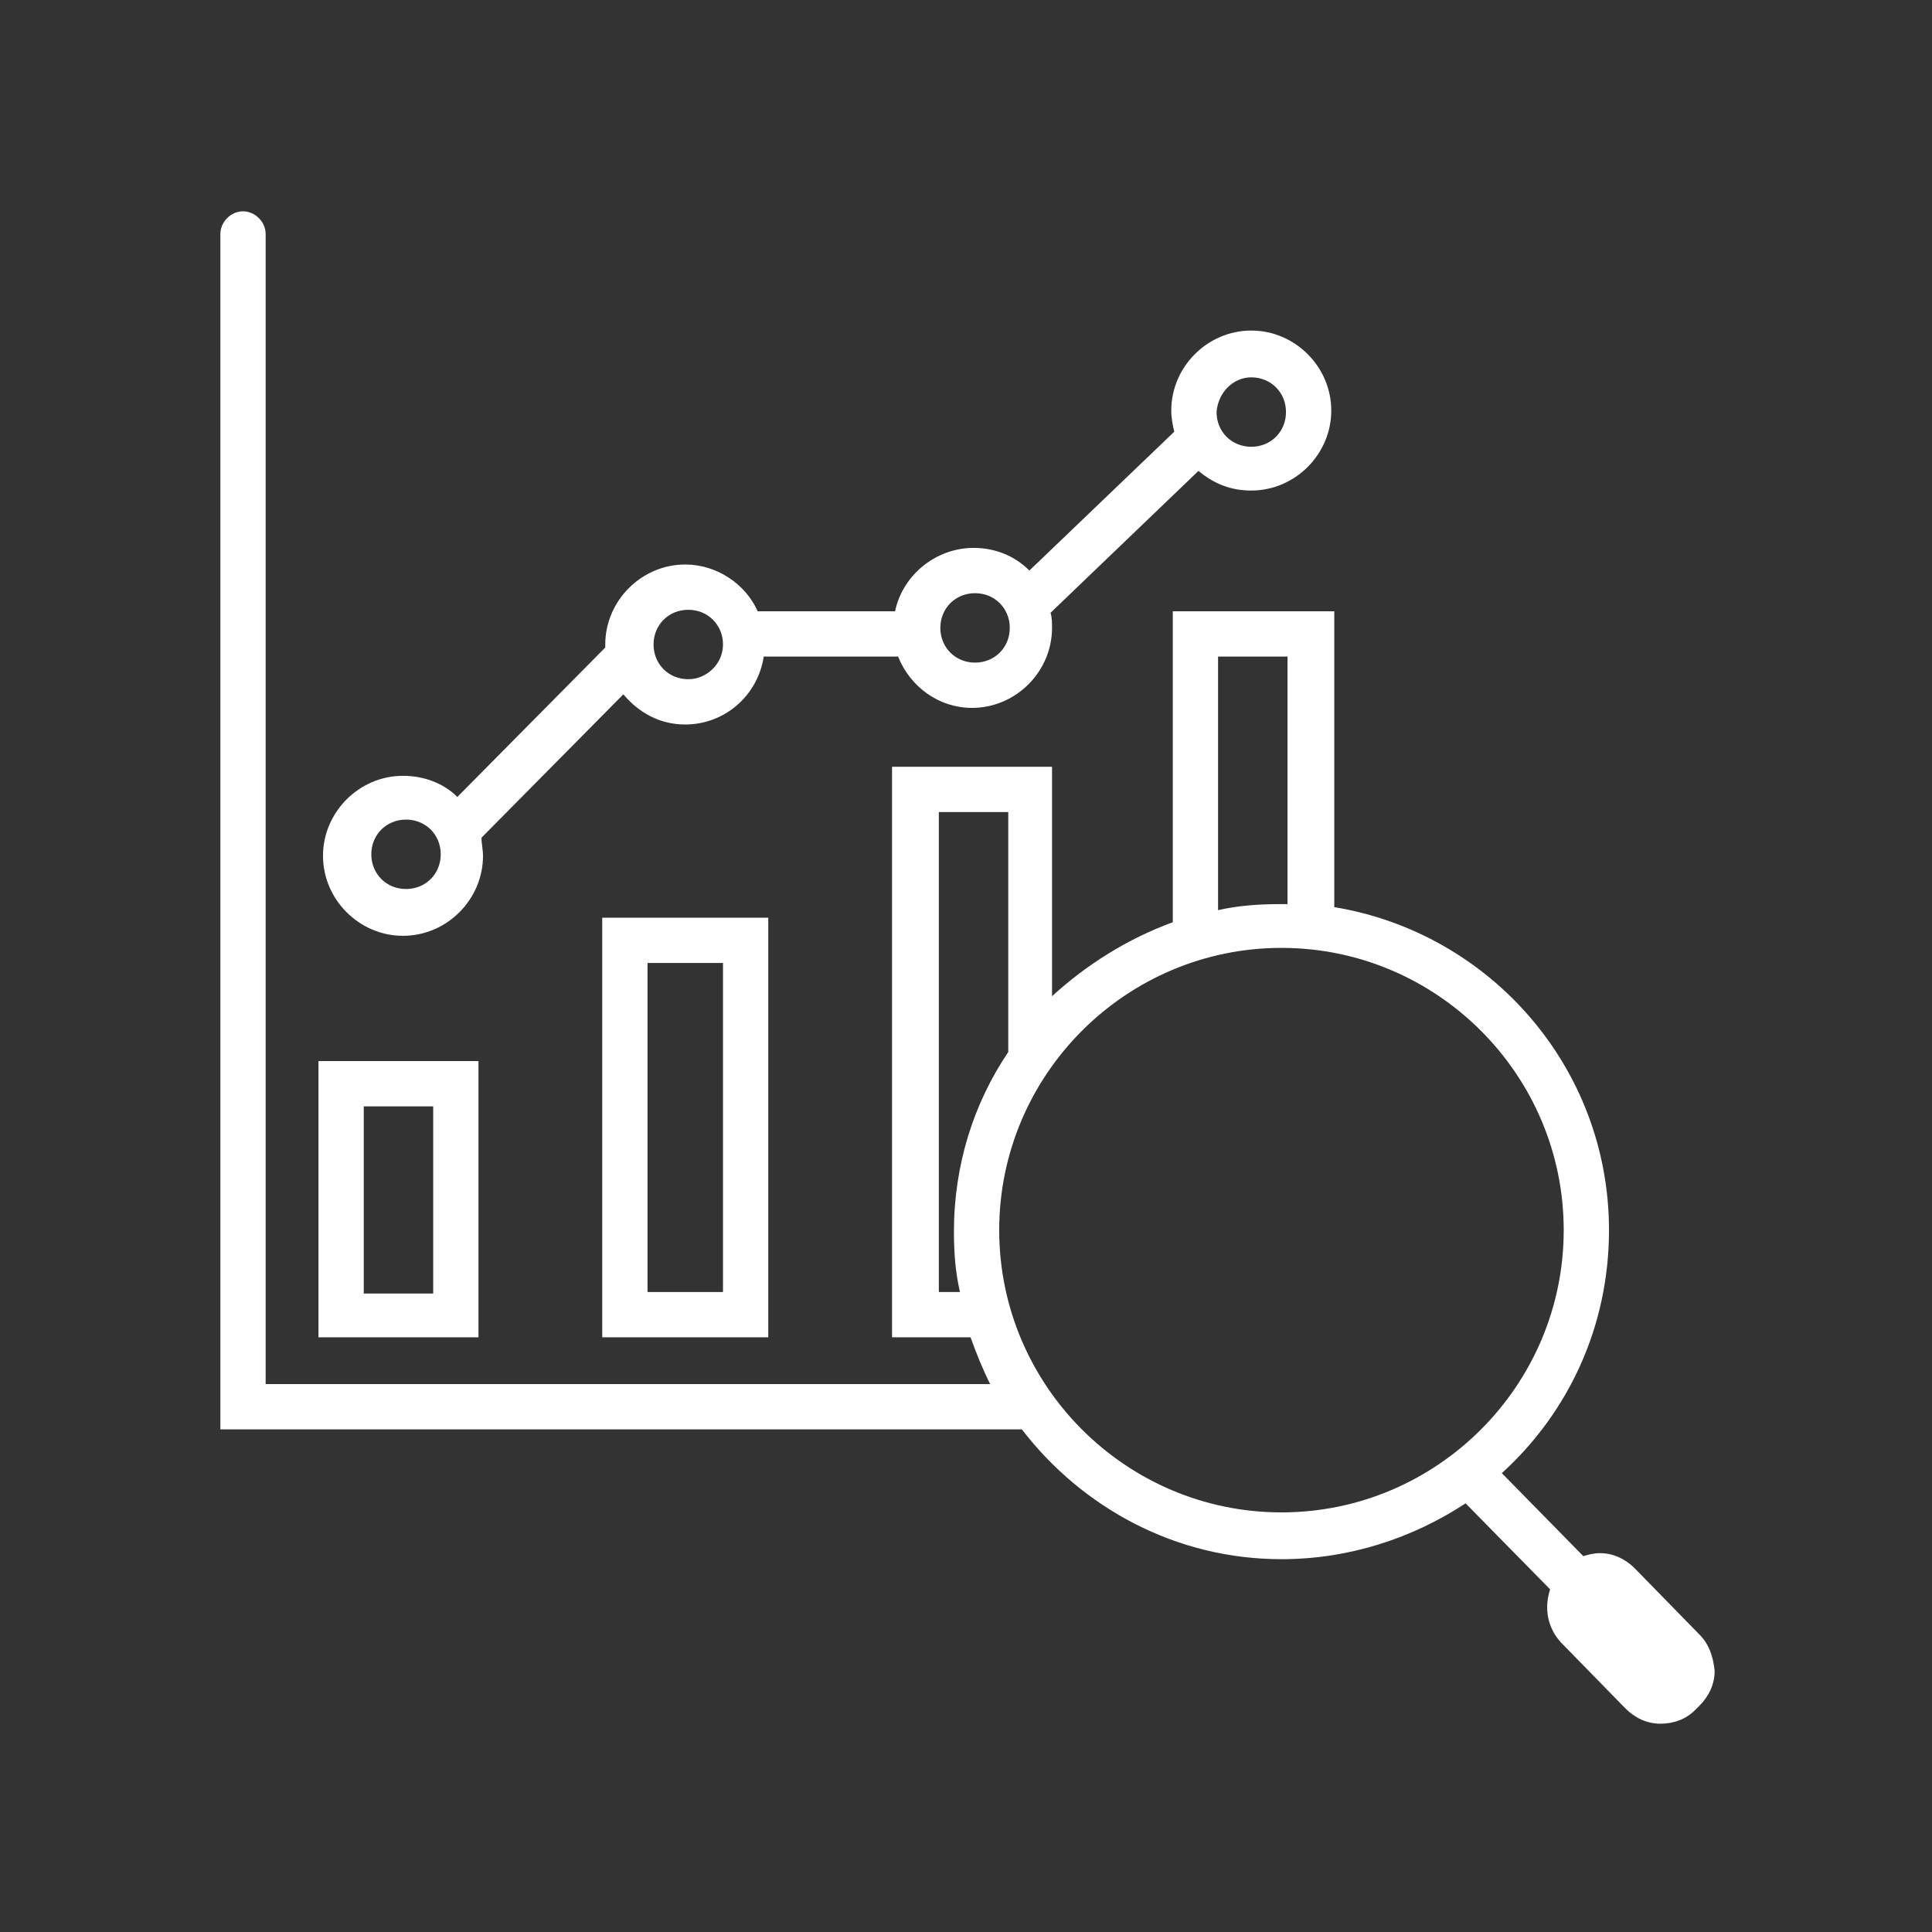 <svg xmlns="http://www.w3.org/2000/svg" xmlns:xlink="http://www.w3.org/1999/xlink" version="1.1" x="0px" y="0px" viewBox="0 0 128 128" style="enable-background:new 0 0 128 128;max-width:100%" xml:space="preserve" height="100%"><rect x="0" y="0" width="128" height="128" fill="#333333" stroke="none"/><style type="text/css" style="" fill="#fff">
	.st0{display:none;}
	.st1{display:inline;}
	.st2{fill:none;stroke:#000000;stroke-width:0.1;stroke-miterlimit:10;}
</style><g class="st0" style="" fill="#fff"><g class="st1" style="" fill="#fff"><rect class="st2" width="128" height="128" style="" fill="#fff"></rect><line class="st2" x1="0" y1="124" x2="128" y2="124" style="" fill="#fff"></line><line class="st2" x1="0" y1="120" x2="128" y2="120" style="" fill="#fff"></line><line class="st2" x1="0" y1="116" x2="128" y2="116" style="" fill="#fff"></line><line class="st2" x1="0" y1="112" x2="128" y2="112" style="" fill="#fff"></line><line class="st2" x1="0" y1="108" x2="128" y2="108" style="" fill="#fff"></line><line class="st2" x1="0" y1="104" x2="128" y2="104" style="" fill="#fff"></line><line class="st2" x1="0" y1="100" x2="128" y2="100" style="" fill="#fff"></line><line class="st2" x1="0" y1="96" x2="128" y2="96" style="" fill="#fff"></line><line class="st2" x1="0" y1="92" x2="128" y2="92" style="" fill="#fff"></line><line class="st2" x1="0" y1="88" x2="128" y2="88" style="" fill="#fff"></line><line class="st2" x1="0" y1="84" x2="128" y2="84" style="" fill="#fff"></line><line class="st2" x1="0" y1="80" x2="128" y2="80" style="" fill="#fff"></line><line class="st2" x1="0" y1="76" x2="128" y2="76" style="" fill="#fff"></line><line class="st2" x1="0" y1="72" x2="128" y2="72" style="" fill="#fff"></line><line class="st2" x1="0" y1="68" x2="128" y2="68" style="" fill="#fff"></line><line class="st2" x1="0" y1="64" x2="128" y2="64" style="" fill="#fff"></line><line class="st2" x1="0" y1="60" x2="128" y2="60" style="" fill="#fff"></line><line class="st2" x1="0" y1="56" x2="128" y2="56" style="" fill="#fff"></line><line class="st2" x1="0" y1="52" x2="128" y2="52" style="" fill="#fff"></line><line class="st2" x1="0" y1="48" x2="128" y2="48" style="" fill="#fff"></line><line class="st2" x1="0" y1="44" x2="128" y2="44" style="" fill="#fff"></line><line class="st2" x1="0" y1="40" x2="128" y2="40" style="" fill="#fff"></line><line class="st2" x1="0" y1="36" x2="128" y2="36" style="" fill="#fff"></line><line class="st2" x1="0" y1="32" x2="128" y2="32" style="" fill="#fff"></line><line class="st2" x1="0" y1="28" x2="128" y2="28" style="" fill="#fff"></line><line class="st2" x1="0" y1="24" x2="128" y2="24" style="" fill="#fff"></line><line class="st2" x1="0" y1="20" x2="128" y2="20" style="" fill="#fff"></line><line class="st2" x1="0" y1="16" x2="128" y2="16" style="" fill="#fff"></line><line class="st2" x1="0" y1="12" x2="128" y2="12" style="" fill="#fff"></line><line class="st2" x1="0" y1="8" x2="128" y2="8" style="" fill="#fff"></line><line class="st2" x1="0" y1="4" x2="128" y2="4" style="" fill="#fff"></line><line class="st2" x1="124" y1="0" x2="124" y2="128" style="" fill="#fff"></line><line class="st2" x1="120" y1="0" x2="120" y2="128" style="" fill="#fff"></line><line class="st2" x1="116" y1="0" x2="116" y2="128" style="" fill="#fff"></line><line class="st2" x1="112" y1="0" x2="112" y2="128" style="" fill="#fff"></line><line class="st2" x1="108" y1="0" x2="108" y2="128" style="" fill="#fff"></line><line class="st2" x1="104" y1="0" x2="104" y2="128" style="" fill="#fff"></line><line class="st2" x1="100" y1="0" x2="100" y2="128" style="" fill="#fff"></line><line class="st2" x1="96" y1="0" x2="96" y2="128" style="" fill="#fff"></line><line class="st2" x1="92" y1="0" x2="92" y2="128" style="" fill="#fff"></line><line class="st2" x1="88" y1="0" x2="88" y2="128" style="" fill="#fff"></line><line class="st2" x1="84" y1="0" x2="84" y2="128" style="" fill="#fff"></line><line class="st2" x1="80" y1="0" x2="80" y2="128" style="" fill="#fff"></line><line class="st2" x1="76" y1="0" x2="76" y2="128" style="" fill="#fff"></line><line class="st2" x1="72" y1="0" x2="72" y2="128" style="" fill="#fff"></line><line class="st2" x1="68" y1="0" x2="68" y2="128" style="" fill="#fff"></line><line class="st2" x1="64" y1="0" x2="64" y2="128" style="" fill="#fff"></line><line class="st2" x1="60" y1="0" x2="60" y2="128" style="" fill="#fff"></line><line class="st2" x1="56" y1="0" x2="56" y2="128" style="" fill="#fff"></line><line class="st2" x1="52" y1="0" x2="52" y2="128" style="" fill="#fff"></line><line class="st2" x1="48" y1="0" x2="48" y2="128" style="" fill="#fff"></line><line class="st2" x1="44" y1="0" x2="44" y2="128" style="" fill="#fff"></line><line class="st2" x1="40" y1="0" x2="40" y2="128" style="" fill="#fff"></line><line class="st2" x1="36" y1="0" x2="36" y2="128" style="" fill="#fff"></line><line class="st2" x1="32" y1="0" x2="32" y2="128" style="" fill="#fff"></line><line class="st2" x1="28" y1="0" x2="28" y2="128" style="" fill="#fff"></line><line class="st2" x1="24" y1="0" x2="24" y2="128" style="" fill="#fff"></line><line class="st2" x1="20" y1="0" x2="20" y2="128" style="" fill="#fff"></line><line class="st2" x1="16" y1="0" x2="16" y2="128" style="" fill="#fff"></line><line class="st2" x1="12" y1="0" x2="12" y2="128" style="" fill="#fff"></line><line class="st2" x1="8" y1="0" x2="8" y2="128" style="" fill="#fff"></line><line class="st2" x1="4" y1="0" x2="4" y2="128" style="" fill="#fff"></line></g></g><g style="" fill="#fff"><g style="" fill="#fff"><path d="M21.1,88.6h10.6V70.3H21.1V88.6z M24.1,73.3h4.6v12.4h-4.6V73.3z" style="" fill="#fff"></path><path d="M39.9,88.6h11V60.8h-11V88.6z M42.9,63.8h5v21.8h-5V63.8z" style="" fill="#fff"></path><path d="M82.9,32.5c2.9,0,5.3-2.4,5.3-5.3c0-2.9-2.4-5.3-5.3-5.3s-5.3,2.4-5.3,5.3c0,0.5,0.1,1,0.2,1.4l-9.6,9.2    c-1-1-2.3-1.5-3.7-1.5c-2.5,0-4.7,1.8-5.2,4.2h-9.1c-0.8-1.8-2.7-3.1-4.8-3.1c-2.9,0-5.3,2.4-5.3,5.3c0,0.1,0,0.1,0,0.2l-9.8,9.9    c-0.9-0.9-2.2-1.4-3.6-1.4c-2.9,0-5.3,2.4-5.3,5.3s2.4,5.3,5.3,5.3c2.9,0,5.3-2.4,5.3-5.3c0-0.4-0.1-0.8-0.1-1.2l9.4-9.5    c1,1.2,2.4,2,4.1,2c2.6,0,4.8-1.9,5.2-4.5h8.9c0.8,2,2.7,3.4,4.9,3.4c2.9,0,5.3-2.4,5.3-5.3c0-0.3,0-0.7-0.1-1l9.8-9.4    C80.5,32.1,81.6,32.5,82.9,32.5z M82.9,25c1.3,0,2.3,1,2.3,2.3c0,1.3-1,2.3-2.3,2.3s-2.3-1-2.3-2.3C80.7,26,81.7,25,82.9,25z     M26.9,58.9c-1.3,0-2.3-1-2.3-2.3s1-2.3,2.3-2.3c1.3,0,2.3,1,2.3,2.3S28.2,58.9,26.9,58.9z M45.6,45c-1.3,0-2.3-1-2.3-2.3    s1-2.3,2.3-2.3c1.3,0,2.3,1,2.3,2.3S46.8,45,45.6,45z M64.6,43.9c-1.3,0-2.3-1-2.3-2.3c0-1.3,1-2.3,2.3-2.3s2.3,1,2.3,2.3    C66.9,42.9,65.9,43.9,64.6,43.9z" style="" fill="#fff"></path><path d="M112.6,108.3l-4.3-4.4c-0.6-0.6-1.4-1-2.3-1c0,0,0,0,0,0c-0.4,0-0.8,0.1-1.1,0.2l-5.4-5.5c4.4-4,7.1-9.7,7.1-16.1    c0-10.8-7.9-19.7-18.2-21.4V40.5H77.7v20.6c-3,1.1-5.7,2.8-8,4.9V50.8H59.1v37.8h5.2c0.4,1.1,0.8,2.1,1.3,3.1H17.6V15.5    c0-0.8-0.7-1.5-1.5-1.5s-1.5,0.7-1.5,1.5v79.2h53.1c4,5.2,10.2,8.6,17.2,8.6c4.5,0,8.7-1.4,12.2-3.7l5.6,5.7    c-0.4,1.2-0.2,2.5,0.7,3.5l4.3,4.4c0.6,0.6,1.4,1,2.3,1c0,0,0,0,0,0c0.9,0,1.7-0.3,2.3-0.9l0.3-0.3c0.6-0.6,1-1.4,1-2.3    C113.5,109.7,113.2,108.9,112.6,108.3z M80.7,43.5h4.6v16.4c-0.2,0-0.3,0-0.5,0c-1.4,0-2.8,0.1-4.1,0.4V43.5z M63.2,81.6    c0,1.4,0.1,2.7,0.4,4h-1.4V53.8h4.6v15.9C64.5,73.1,63.2,77.2,63.2,81.6z M84.9,100.2c-10.3,0-18.7-8.4-18.7-18.7    s8.4-18.7,18.7-18.7s18.7,8.4,18.7,18.7S95.2,100.2,84.9,100.2z" style="" fill="#fff"></path></g></g></svg>